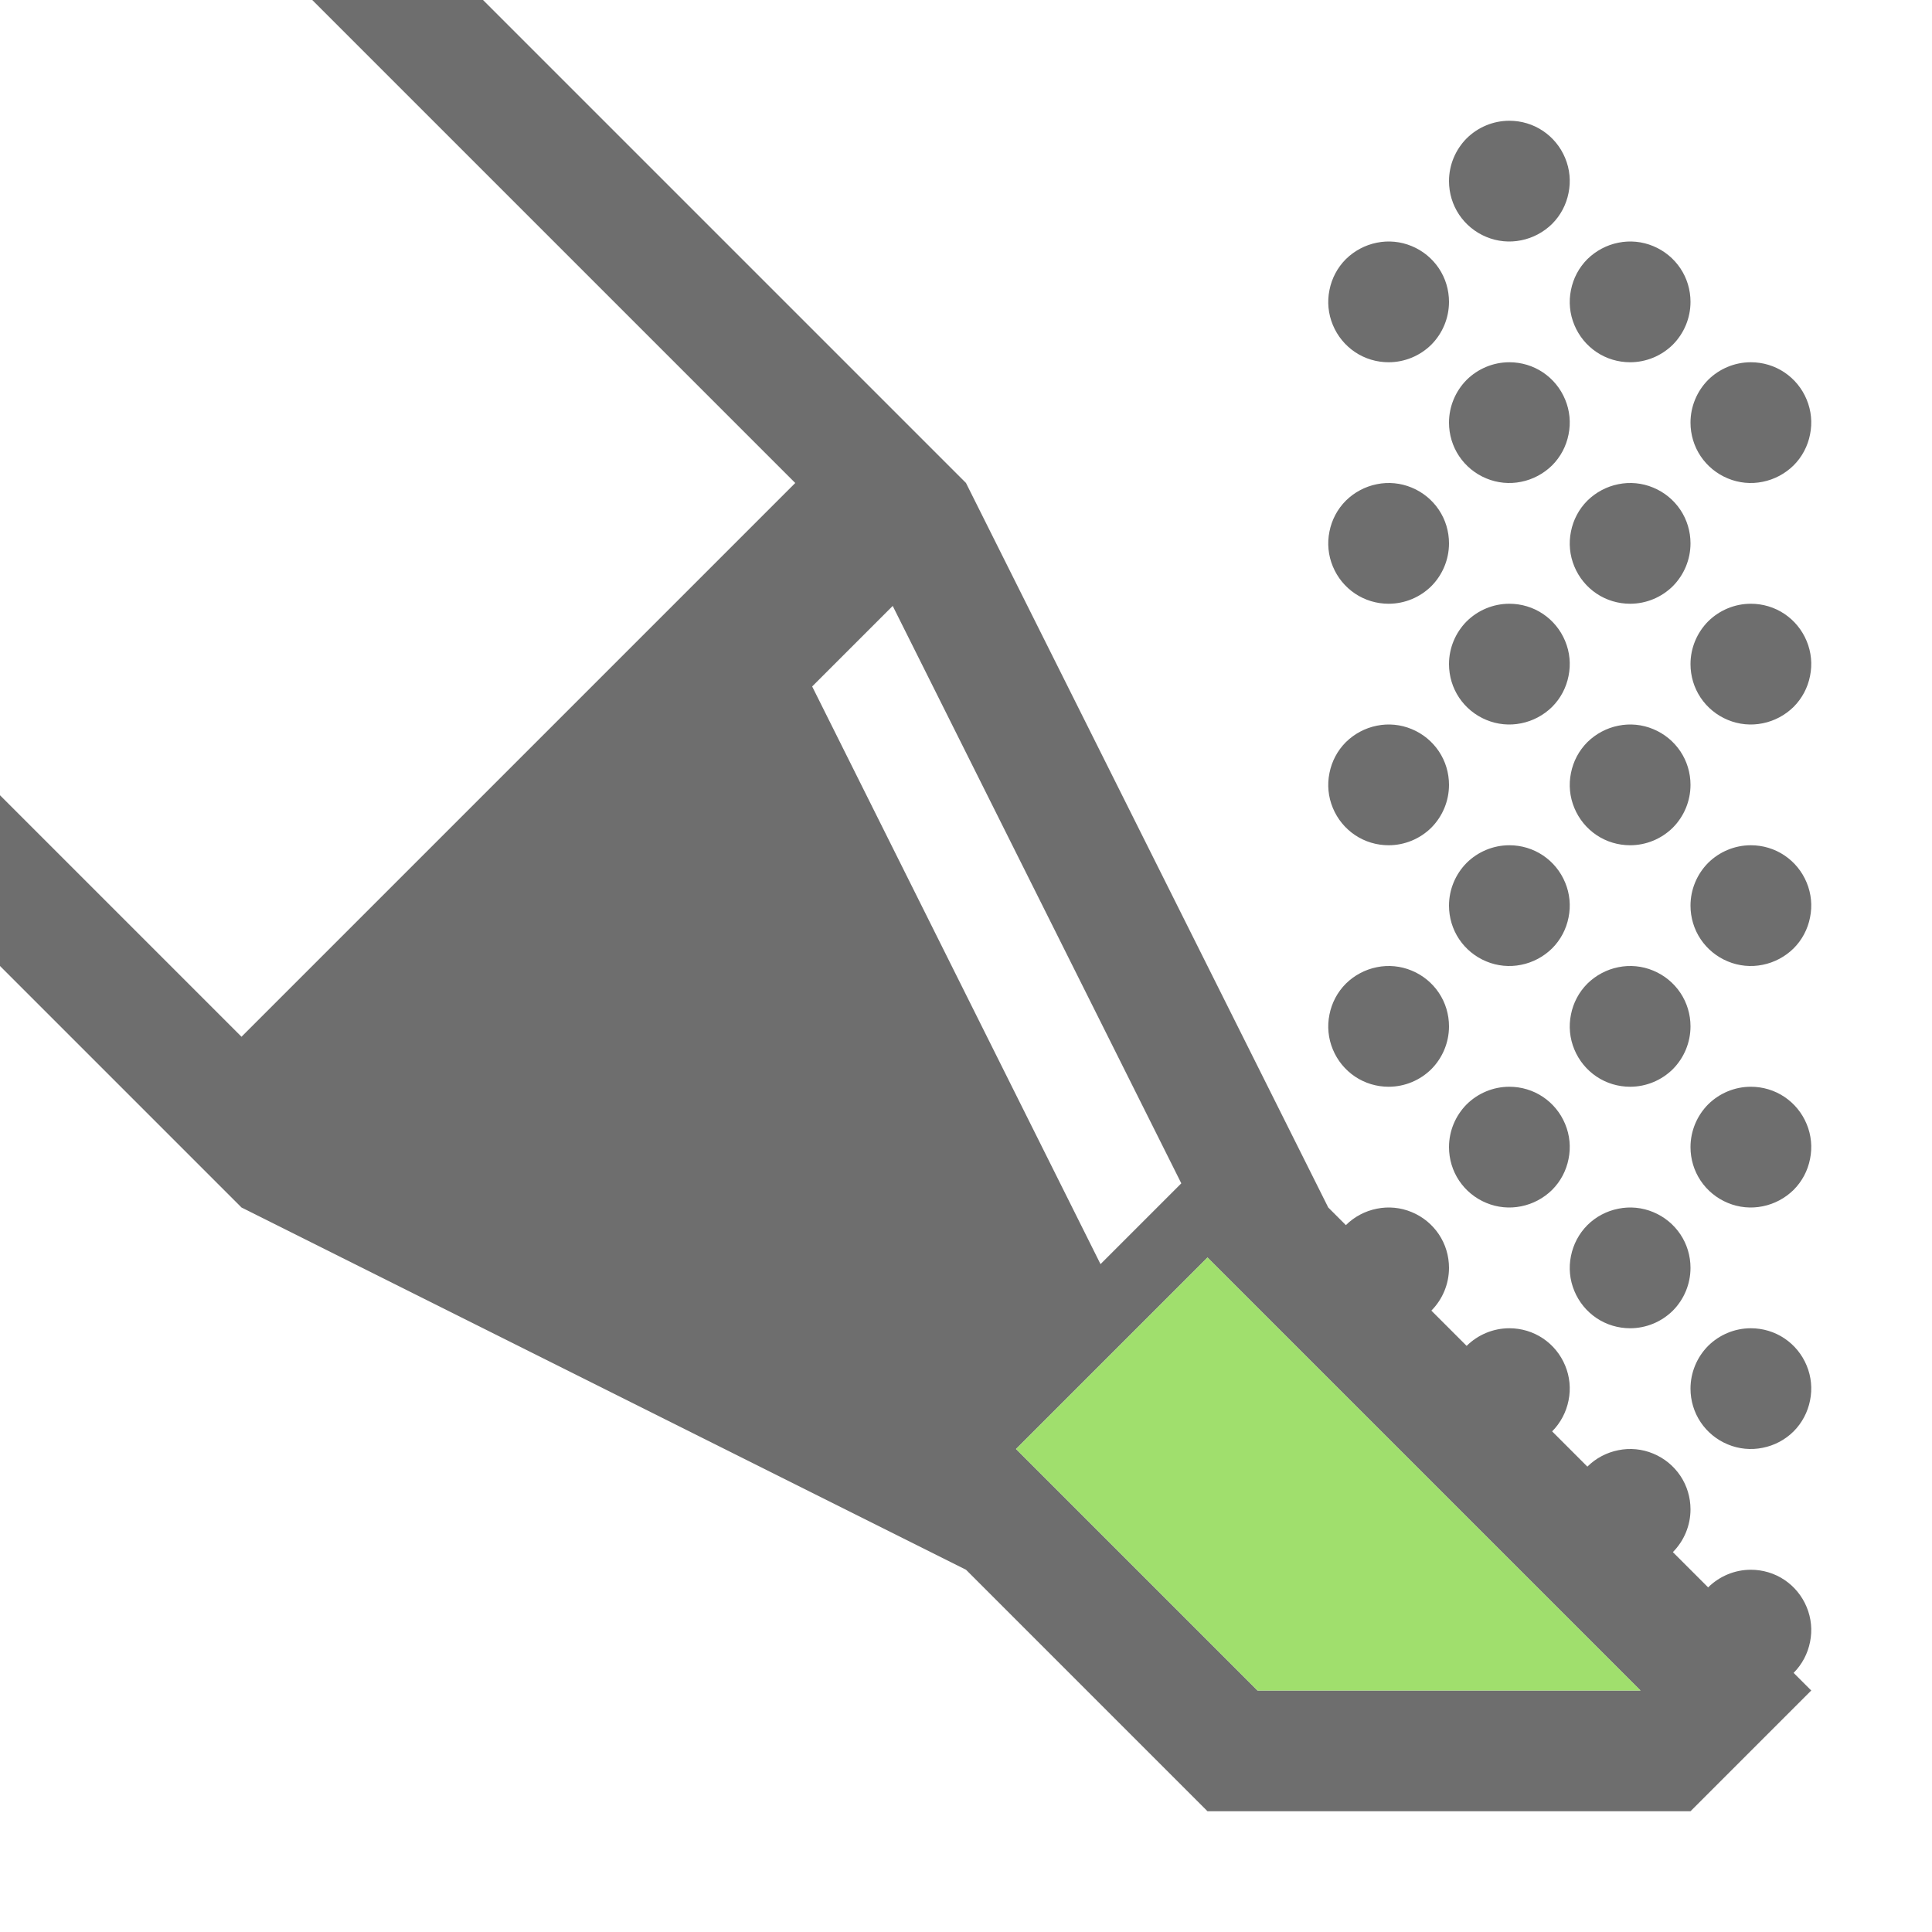 <svg width="16" height="16" viewBox="0 0 16 16" fill="none" xmlns="http://www.w3.org/2000/svg">
    <path d="M2 8.586L6.586 4L2.586 0H4L8 4L11 10L15 14L14 15H10L8 13L2 10L0 8V6.586L2 8.586ZM10.414 14H13.586L10 10.414L8.414 12L10.414 14ZM9.114 10.469L9.783 9.8L7.393 5.018L6.726 5.685L9.114 10.469Z"
          fill="#6E6E6E"/>
    <path d="M10.414 14H13.586L10 10.414L8.414 12L10.414 14Z" fill="#a0df6d"/>
    <path d="M13.5 3C13.401 3 13.304 2.971 13.222 2.916C13.14 2.861 13.076 2.783 13.038 2.691C13 2.6 12.99 2.499 13.01 2.402C13.029 2.305 13.076 2.216 13.146 2.146C13.216 2.077 13.306 2.029 13.402 2.01C13.499 1.99 13.6 2 13.691 2.038C13.783 2.076 13.861 2.14 13.916 2.222C13.971 2.304 14 2.401 14 2.5C14 2.633 13.947 2.76 13.854 2.854C13.76 2.947 13.633 3 13.5 3ZM14.5 3C14.599 3 14.696 3.029 14.778 3.084C14.86 3.139 14.924 3.217 14.962 3.309C15 3.4 15.01 3.501 14.99 3.598C14.971 3.695 14.924 3.784 14.854 3.854C14.784 3.923 14.694 3.971 14.598 3.99C14.501 4.01 14.4 4 14.309 3.962C14.217 3.924 14.139 3.86 14.084 3.778C14.029 3.696 14 3.599 14 3.5C14 3.367 14.053 3.24 14.146 3.146C14.24 3.053 14.367 3 14.5 3ZM13.5 5C13.401 5 13.304 4.971 13.222 4.916C13.14 4.861 13.076 4.783 13.038 4.691C13 4.6 12.99 4.499 13.01 4.402C13.029 4.305 13.076 4.216 13.146 4.146C13.216 4.077 13.306 4.029 13.402 4.01C13.499 3.99 13.6 4 13.691 4.038C13.783 4.076 13.861 4.14 13.916 4.222C13.971 4.304 14 4.401 14 4.5C14 4.633 13.947 4.76 13.854 4.854C13.76 4.947 13.633 5 13.5 5ZM14.5 5C14.599 5 14.696 5.029 14.778 5.084C14.86 5.139 14.924 5.217 14.962 5.309C15 5.4 15.01 5.501 14.99 5.598C14.971 5.695 14.924 5.784 14.854 5.854C14.784 5.923 14.694 5.971 14.598 5.99C14.501 6.01 14.4 6 14.309 5.962C14.217 5.924 14.139 5.86 14.084 5.778C14.029 5.696 14 5.599 14 5.5C14 5.367 14.053 5.24 14.146 5.146C14.24 5.053 14.367 5 14.5 5ZM13.5 7C13.401 7 13.304 6.971 13.222 6.916C13.14 6.861 13.076 6.783 13.038 6.691C13 6.6 12.99 6.499 13.01 6.402C13.029 6.305 13.076 6.216 13.146 6.146C13.216 6.077 13.306 6.029 13.402 6.01C13.499 5.99 13.6 6 13.691 6.038C13.783 6.076 13.861 6.14 13.916 6.222C13.971 6.304 14 6.401 14 6.5C14 6.633 13.947 6.76 13.854 6.854C13.76 6.947 13.633 7 13.5 7ZM14.5 7C14.599 7 14.696 7.029 14.778 7.084C14.86 7.139 14.924 7.217 14.962 7.309C15 7.4 15.01 7.501 14.99 7.598C14.971 7.695 14.924 7.784 14.854 7.854C14.784 7.923 14.694 7.971 14.598 7.99C14.501 8.01 14.4 8 14.309 7.962C14.217 7.924 14.139 7.86 14.084 7.778C14.029 7.696 14 7.599 14 7.5C14 7.367 14.053 7.24 14.146 7.146C14.24 7.053 14.367 7 14.5 7ZM13.5 9C13.401 9 13.304 8.971 13.222 8.916C13.14 8.861 13.076 8.783 13.038 8.691C13 8.6 12.99 8.499 13.01 8.402C13.029 8.305 13.076 8.216 13.146 8.146C13.216 8.077 13.306 8.029 13.402 8.01C13.499 7.99 13.6 8 13.691 8.038C13.783 8.076 13.861 8.14 13.916 8.222C13.971 8.304 14 8.401 14 8.5C14 8.633 13.947 8.76 13.854 8.854C13.76 8.947 13.633 9 13.5 9ZM14.5 9C14.599 9 14.696 9.029 14.778 9.084C14.86 9.139 14.924 9.217 14.962 9.309C15 9.4 15.01 9.501 14.99 9.598C14.971 9.695 14.924 9.784 14.854 9.854C14.784 9.923 14.694 9.971 14.598 9.99C14.501 10.01 14.4 10 14.309 9.962C14.217 9.924 14.139 9.86 14.084 9.778C14.029 9.696 14 9.599 14 9.5C14 9.367 14.053 9.24 14.146 9.146C14.24 9.053 14.367 9 14.5 9ZM13.5 11C13.401 11 13.304 10.971 13.222 10.916C13.14 10.861 13.076 10.783 13.038 10.691C13 10.6 12.99 10.499 13.01 10.402C13.029 10.306 13.076 10.216 13.146 10.146C13.216 10.076 13.306 10.029 13.402 10.01C13.499 9.99 13.6 10 13.691 10.038C13.783 10.076 13.861 10.14 13.916 10.222C13.971 10.304 14 10.401 14 10.5C14 10.633 13.947 10.76 13.854 10.854C13.76 10.947 13.633 11 13.5 11ZM14.5 11C14.599 11 14.696 11.029 14.778 11.084C14.86 11.139 14.924 11.217 14.962 11.309C15 11.4 15.01 11.501 14.99 11.598C14.971 11.694 14.924 11.784 14.854 11.854C14.784 11.924 14.694 11.971 14.598 11.99C14.501 12.01 14.4 12 14.309 11.962C14.217 11.924 14.139 11.86 14.084 11.778C14.029 11.696 14 11.599 14 11.5C14 11.367 14.053 11.24 14.146 11.146C14.24 11.053 14.367 11 14.5 11ZM14.5 13C14.599 13 14.696 13.029 14.778 13.084C14.86 13.139 14.924 13.217 14.962 13.309C15 13.4 15.01 13.501 14.99 13.598C14.971 13.694 14.924 13.784 14.854 13.854C14.784 13.924 14.694 13.971 14.598 13.99C14.501 14.01 14.4 14 14.309 13.962C14.217 13.924 14.139 13.86 14.084 13.778C14.029 13.696 14 13.599 14 13.5C14 13.367 14.053 13.24 14.146 13.146C14.24 13.053 14.367 13 14.5 13ZM13.5 13C13.401 13 13.304 12.971 13.222 12.916C13.14 12.861 13.076 12.783 13.038 12.691C13 12.6 12.99 12.499 13.01 12.402C13.029 12.306 13.076 12.216 13.146 12.146C13.216 12.076 13.306 12.029 13.402 12.01C13.499 11.99 13.6 12 13.691 12.038C13.783 12.076 13.861 12.14 13.916 12.222C13.971 12.304 14 12.401 14 12.5C14 12.633 13.947 12.76 13.854 12.854C13.76 12.947 13.633 13 13.5 13ZM12.5 1C12.599 1 12.696 1.029 12.778 1.084C12.86 1.139 12.924 1.217 12.962 1.309C13 1.4 13.01 1.501 12.99 1.598C12.971 1.695 12.924 1.784 12.854 1.854C12.784 1.923 12.694 1.971 12.598 1.99C12.501 2.01 12.4 2 12.309 1.962C12.217 1.924 12.139 1.86 12.084 1.778C12.029 1.696 12 1.599 12 1.5C12 1.367 12.053 1.24 12.146 1.146C12.24 1.053 12.367 1 12.5 1ZM11.5 3C11.401 3 11.304 2.971 11.222 2.916C11.14 2.861 11.076 2.783 11.038 2.691C11 2.6 10.99 2.499 11.01 2.402C11.029 2.305 11.076 2.216 11.146 2.146C11.216 2.077 11.306 2.029 11.402 2.01C11.499 1.99 11.6 2 11.691 2.038C11.783 2.076 11.861 2.14 11.916 2.222C11.971 2.304 12 2.401 12 2.5C12 2.633 11.947 2.76 11.854 2.854C11.76 2.947 11.633 3 11.5 3ZM12.5 3C12.599 3 12.696 3.029 12.778 3.084C12.86 3.139 12.924 3.217 12.962 3.309C13 3.4 13.01 3.501 12.99 3.598C12.971 3.695 12.924 3.784 12.854 3.854C12.784 3.923 12.694 3.971 12.598 3.99C12.501 4.01 12.4 4 12.309 3.962C12.217 3.924 12.139 3.86 12.084 3.778C12.029 3.696 12 3.599 12 3.5C12 3.367 12.053 3.24 12.146 3.146C12.24 3.053 12.367 3 12.5 3ZM11.5 5C11.401 5 11.304 4.971 11.222 4.916C11.14 4.861 11.076 4.783 11.038 4.691C11 4.6 10.99 4.499 11.01 4.402C11.029 4.305 11.076 4.216 11.146 4.146C11.216 4.077 11.306 4.029 11.402 4.01C11.499 3.99 11.6 4 11.691 4.038C11.783 4.076 11.861 4.14 11.916 4.222C11.971 4.304 12 4.401 12 4.5C12 4.633 11.947 4.76 11.854 4.854C11.76 4.947 11.633 5 11.5 5ZM12.5 5C12.599 5 12.696 5.029 12.778 5.084C12.86 5.139 12.924 5.217 12.962 5.309C13 5.4 13.01 5.501 12.99 5.598C12.971 5.695 12.924 5.784 12.854 5.854C12.784 5.923 12.694 5.971 12.598 5.99C12.501 6.01 12.4 6 12.309 5.962C12.217 5.924 12.139 5.86 12.084 5.778C12.029 5.696 12 5.599 12 5.5C12 5.367 12.053 5.24 12.146 5.146C12.24 5.053 12.367 5 12.5 5ZM11.5 7C11.401 7 11.304 6.971 11.222 6.916C11.14 6.861 11.076 6.783 11.038 6.691C11 6.6 10.99 6.499 11.01 6.402C11.029 6.305 11.076 6.216 11.146 6.146C11.216 6.077 11.306 6.029 11.402 6.01C11.499 5.99 11.6 6 11.691 6.038C11.783 6.076 11.861 6.14 11.916 6.222C11.971 6.304 12 6.401 12 6.5C12 6.633 11.947 6.76 11.854 6.854C11.76 6.947 11.633 7 11.5 7ZM12.5 7C12.599 7 12.696 7.029 12.778 7.084C12.86 7.139 12.924 7.217 12.962 7.309C13 7.4 13.01 7.501 12.99 7.598C12.971 7.695 12.924 7.784 12.854 7.854C12.784 7.923 12.694 7.971 12.598 7.99C12.501 8.01 12.4 8 12.309 7.962C12.217 7.924 12.139 7.86 12.084 7.778C12.029 7.696 12 7.599 12 7.5C12 7.367 12.053 7.24 12.146 7.146C12.24 7.053 12.367 7 12.5 7ZM11.5 9C11.401 9 11.304 8.971 11.222 8.916C11.14 8.861 11.076 8.783 11.038 8.691C11 8.6 10.99 8.499 11.01 8.402C11.029 8.305 11.076 8.216 11.146 8.146C11.216 8.077 11.306 8.029 11.402 8.01C11.499 7.99 11.6 8 11.691 8.038C11.783 8.076 11.861 8.14 11.916 8.222C11.971 8.304 12 8.401 12 8.5C12 8.633 11.947 8.76 11.854 8.854C11.76 8.947 11.633 9 11.5 9ZM12.5 9C12.599 9 12.696 9.029 12.778 9.084C12.86 9.139 12.924 9.217 12.962 9.309C13 9.4 13.01 9.501 12.99 9.598C12.971 9.695 12.924 9.784 12.854 9.854C12.784 9.923 12.694 9.971 12.598 9.99C12.501 10.01 12.4 10 12.309 9.962C12.217 9.924 12.139 9.86 12.084 9.778C12.029 9.696 12 9.599 12 9.5C12 9.367 12.053 9.24 12.146 9.146C12.24 9.053 12.367 9 12.5 9ZM11.5 11C11.401 11 11.304 10.971 11.222 10.916C11.14 10.861 11.076 10.783 11.038 10.691C11 10.6 10.99 10.499 11.01 10.402C11.029 10.306 11.076 10.216 11.146 10.146C11.216 10.076 11.306 10.029 11.402 10.01C11.499 9.99 11.6 10 11.691 10.038C11.783 10.076 11.861 10.14 11.916 10.222C11.971 10.304 12 10.401 12 10.5C12 10.633 11.947 10.76 11.854 10.854C11.76 10.947 11.633 11 11.5 11ZM12.5 11C12.599 11 12.696 11.029 12.778 11.084C12.86 11.139 12.924 11.217 12.962 11.309C13 11.4 13.01 11.501 12.99 11.598C12.971 11.694 12.924 11.784 12.854 11.854C12.784 11.924 12.694 11.971 12.598 11.99C12.501 12.01 12.4 12 12.309 11.962C12.217 11.924 12.139 11.86 12.084 11.778C12.029 11.696 12 11.599 12 11.5C12 11.367 12.053 11.24 12.146 11.146C12.24 11.053 12.367 11 12.5 11Z"
          fill="#6E6E6E"/>
</svg>

